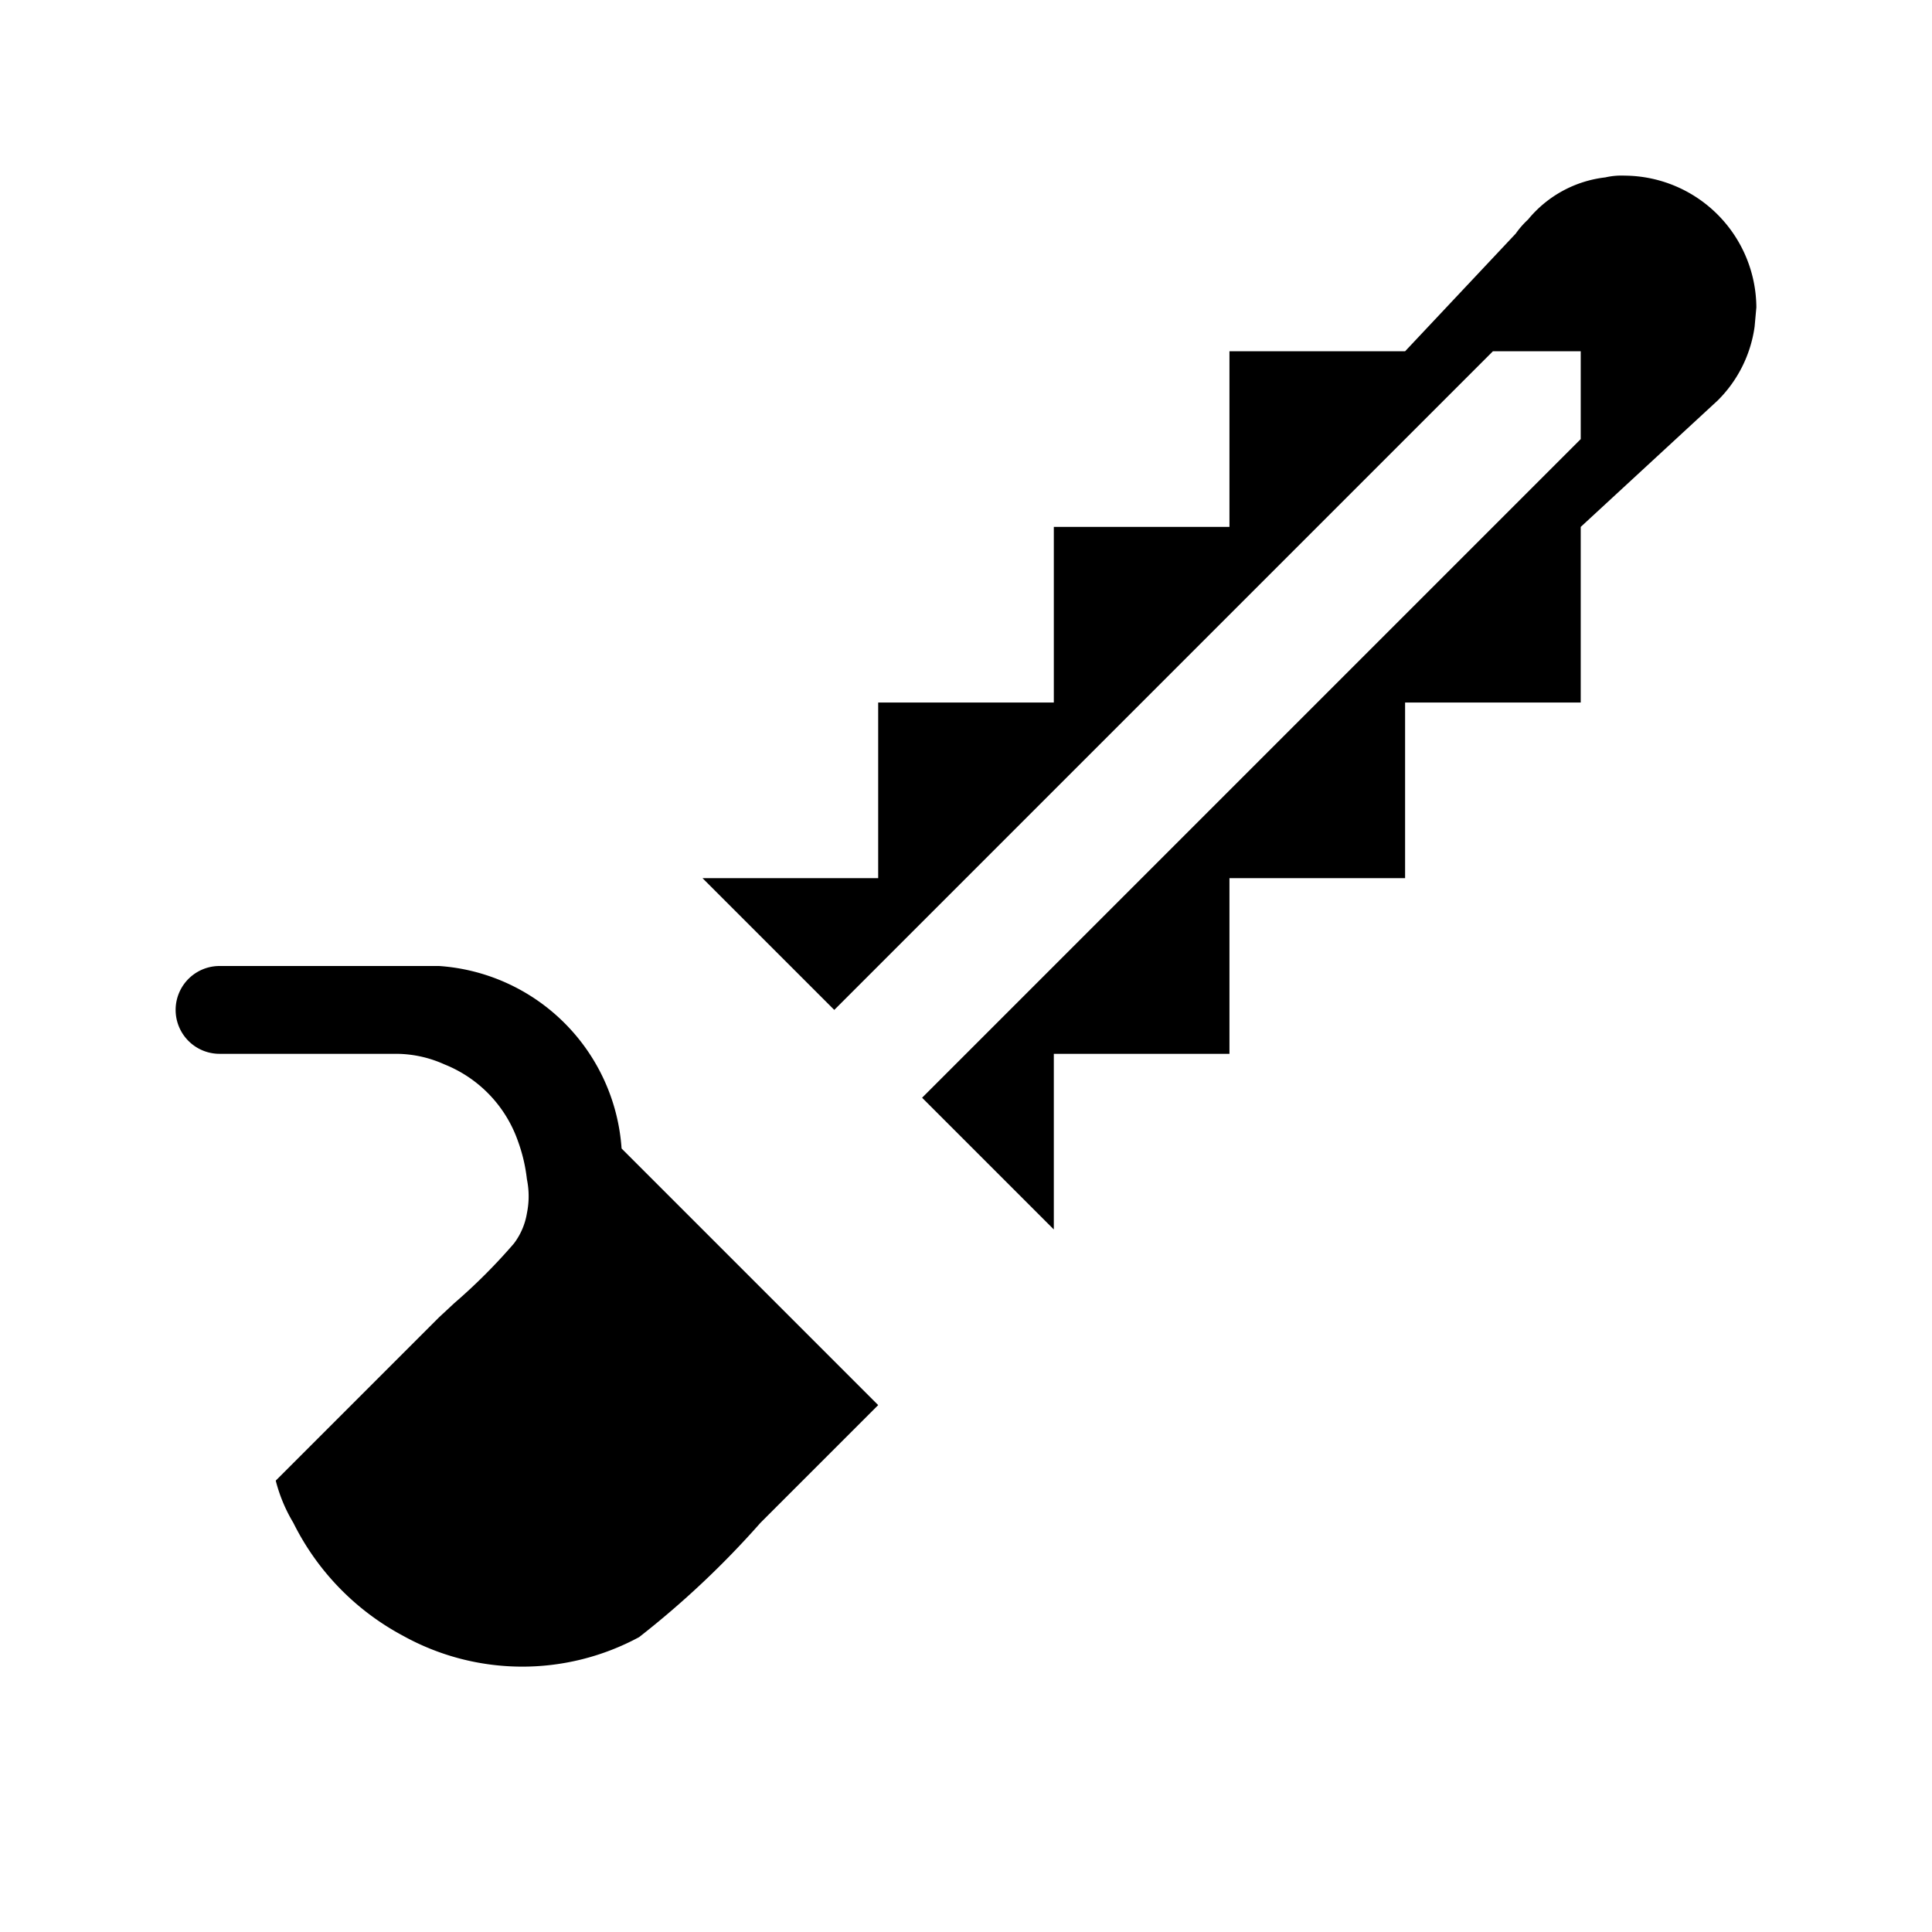 <svg id="Layer_1" data-name="Layer 1" xmlns="http://www.w3.org/2000/svg" width="11" height="11" viewBox="0 0 11 11">
  <title>logging-11</title>
  <path d="M9.25,1a.409.409,0,0,0-.11.01.668.668,0,0,0-.44.24.5.5,0,0,0-.07.08L8,2H7V3H6V4H5V5H4l.75.75L8.5,2H9v.5L5.25,6.25,6,7V6H7V5H8V4H9V3l.78-.72a.734.734,0,0,0,.21-.42L10,1.75A.755.755,0,0,0,9.25,1Z"/>
  <path d="M4.33,7.33l-.66-.66-.131-.131A1.118,1.118,0,0,0,2.5,5.5H1.25a.25.25,0,0,0,0,.5h1a.671.671,0,0,1,.28.06.73.73,0,0,1,.42.44A.934.934,0,0,1,3,6.714a.483.483,0,0,1,0,.194.39.39,0,0,1-.074.172,3.245,3.245,0,0,1-.34.34L2.5,7.5l-.93.93a.892.892,0,0,0,.1.24,1.468,1.468,0,0,0,.624.643,1.4,1.4,0,0,0,1.345.008A5.143,5.143,0,0,0,4.33,8.67L5,8Z"/>
</svg>
